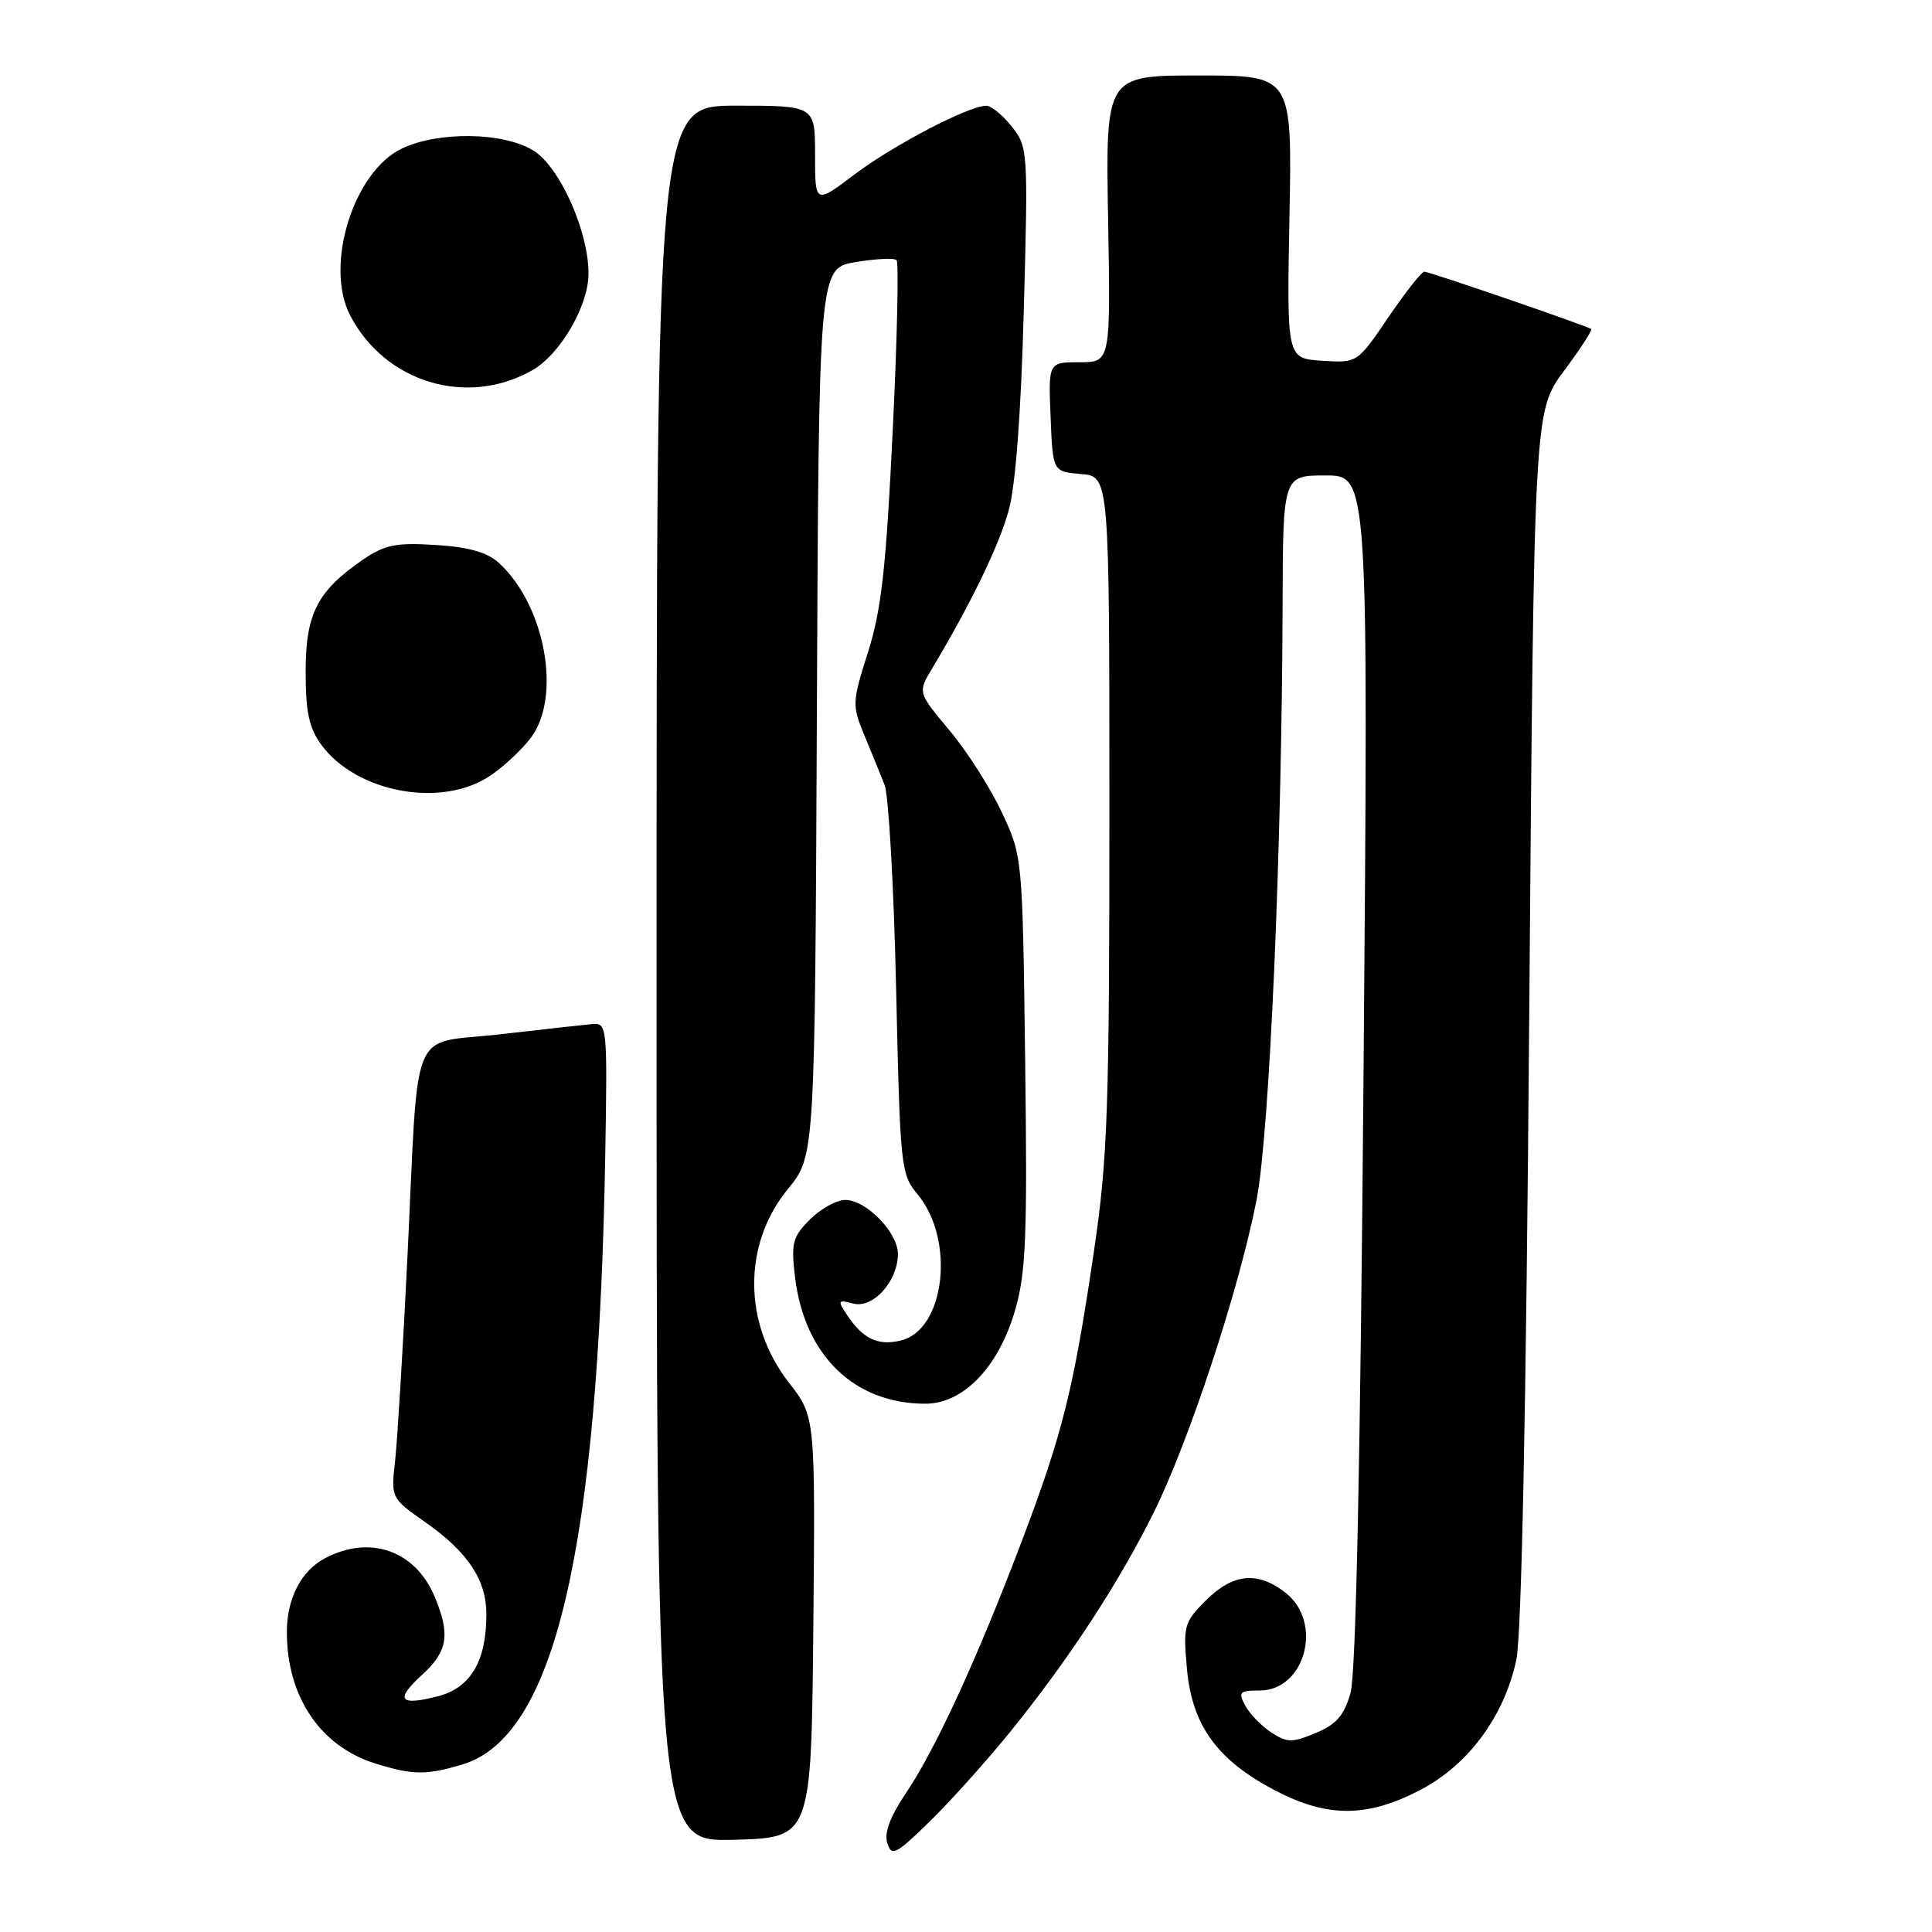 <?xml version="1.0" encoding="UTF-8" standalone="no"?>
<!DOCTYPE svg PUBLIC "-//W3C//DTD SVG 1.1//EN" "http://www.w3.org/Graphics/SVG/1.1/DTD/svg11.dtd" >
<svg xmlns="http://www.w3.org/2000/svg" xmlns:xlink="http://www.w3.org/1999/xlink" version="1.1" viewBox="0 0 256 256">
 <g >
 <path fill="currentColor"
d=" M 133.87 229.46 C 141.63 219.87 148.24 209.77 152.90 200.36 C 157.58 190.92 164.22 170.72 166.50 159.00 C 168.22 150.13 169.85 112.90 169.95 80.25 C 170.00 63.00 170.00 63.00 175.66 63.00 C 181.32 63.00 181.32 63.00 180.68 141.75 C 180.26 193.57 179.67 221.81 178.95 224.33 C 178.10 227.31 177.08 228.49 174.34 229.63 C 171.20 230.94 170.55 230.93 168.44 229.55 C 167.14 228.70 165.59 227.10 165.00 226.00 C 164.04 224.21 164.24 224.00 166.91 224.00 C 172.95 224.00 175.35 215.00 170.37 211.07 C 166.67 208.16 163.38 208.47 159.79 212.06 C 156.89 214.96 156.76 215.42 157.28 221.17 C 157.96 228.64 161.30 233.24 168.97 237.25 C 175.88 240.86 181.13 240.85 188.14 237.21 C 194.55 233.88 199.31 227.45 200.92 219.95 C 201.62 216.67 202.23 186.41 202.63 134.68 C 203.26 54.50 203.26 54.50 207.22 49.17 C 209.40 46.24 211.03 43.73 210.84 43.60 C 210.24 43.16 189.40 36.00 188.73 36.00 C 188.37 36.00 186.23 38.72 183.96 42.05 C 179.86 48.10 179.86 48.10 175.18 47.80 C 170.50 47.50 170.50 47.50 170.86 28.75 C 171.22 10.00 171.22 10.00 158.86 10.00 C 146.50 10.00 146.50 10.00 146.83 29.00 C 147.16 48.00 147.16 48.00 143.03 48.00 C 138.91 48.00 138.91 48.00 139.21 55.25 C 139.50 62.50 139.50 62.50 143.25 62.81 C 147.00 63.12 147.00 63.12 147.00 107.51 C 147.00 146.80 146.77 153.46 144.98 165.61 C 142.26 184.11 140.83 189.87 135.38 204.24 C 129.48 219.80 123.96 231.79 120.02 237.63 C 117.94 240.71 117.14 242.86 117.57 244.21 C 118.14 246.03 118.69 245.75 123.19 241.36 C 125.93 238.69 130.73 233.33 133.87 229.46 Z  M 107.77 215.60 C 108.03 187.70 108.03 187.70 104.56 183.24 C 98.45 175.40 98.39 164.90 104.40 157.55 C 107.98 153.18 107.98 153.18 108.24 94.36 C 108.50 35.55 108.50 35.55 113.37 34.73 C 116.05 34.28 118.50 34.16 118.80 34.47 C 119.11 34.78 118.88 45.03 118.28 57.26 C 117.41 75.27 116.79 80.81 115.02 86.40 C 112.91 93.04 112.89 93.45 114.52 97.40 C 115.46 99.65 116.66 102.62 117.21 104.00 C 117.75 105.38 118.44 117.53 118.74 131.00 C 119.27 154.69 119.36 155.59 121.58 158.25 C 126.58 164.25 125.25 176.15 119.41 177.61 C 116.38 178.37 114.36 177.43 112.26 174.27 C 110.95 172.30 111.01 172.19 113.06 172.73 C 115.67 173.41 118.94 169.81 118.98 166.20 C 119.01 163.35 114.80 159.00 112.00 159.00 C 110.85 159.00 108.75 160.16 107.33 161.58 C 105.02 163.89 104.81 164.71 105.34 169.19 C 106.57 179.57 113.17 186.00 122.62 186.00 C 127.66 186.00 132.32 181.14 134.51 173.60 C 135.94 168.69 136.14 163.84 135.84 140.67 C 135.49 113.50 135.49 113.50 132.75 107.65 C 131.25 104.43 128.13 99.54 125.81 96.78 C 121.61 91.75 121.61 91.75 123.48 88.63 C 128.63 80.02 132.37 72.32 133.65 67.66 C 134.57 64.35 135.29 54.80 135.66 41.00 C 136.24 19.92 136.20 19.45 134.05 16.75 C 132.84 15.24 131.33 14.00 130.68 14.01 C 128.34 14.03 118.39 19.22 113.25 23.10 C 108.00 27.06 108.00 27.06 108.00 20.53 C 108.00 14.00 108.00 14.00 97.50 14.00 C 87.00 14.00 87.00 14.00 87.00 129.03 C 87.00 244.07 87.00 244.07 97.25 243.78 C 107.50 243.50 107.50 243.50 107.77 215.60 Z  M 61.27 233.80 C 73.51 230.13 79.29 205.45 80.20 153.00 C 80.49 136.01 80.44 135.51 78.50 135.69 C 77.40 135.79 71.90 136.40 66.27 137.05 C 54.10 138.44 55.52 135.04 53.99 166.50 C 53.40 178.60 52.66 190.75 52.36 193.50 C 51.80 198.50 51.80 198.50 56.33 201.68 C 62.02 205.68 64.45 209.34 64.45 213.92 C 64.45 220.14 62.34 223.67 57.97 224.78 C 52.87 226.07 52.30 225.24 55.98 221.87 C 59.33 218.82 59.68 216.57 57.61 211.60 C 55.05 205.48 49.10 203.35 43.15 206.43 C 39.92 208.09 38.00 211.79 38.01 216.30 C 38.02 224.84 42.45 231.40 49.73 233.67 C 54.69 235.22 56.48 235.24 61.27 233.80 Z  M 65.01 102.75 C 66.83 101.51 69.24 99.25 70.37 97.72 C 74.46 92.21 72.20 80.11 66.05 74.54 C 64.53 73.17 62.04 72.47 57.69 72.21 C 52.46 71.88 50.97 72.19 48.09 74.16 C 42.04 78.31 40.50 81.33 40.50 89.00 C 40.50 94.36 40.95 96.47 42.57 98.68 C 47.26 105.07 58.58 107.13 65.01 102.75 Z  M 70.50 49.08 C 74.21 46.99 77.96 40.57 77.98 36.29 C 78.01 30.67 74.16 22.07 70.65 19.93 C 66.67 17.50 58.12 17.38 53.27 19.67 C 46.83 22.73 42.96 35.19 46.40 41.80 C 51.03 50.69 61.86 53.96 70.50 49.08 Z "/>
</g>
</svg>